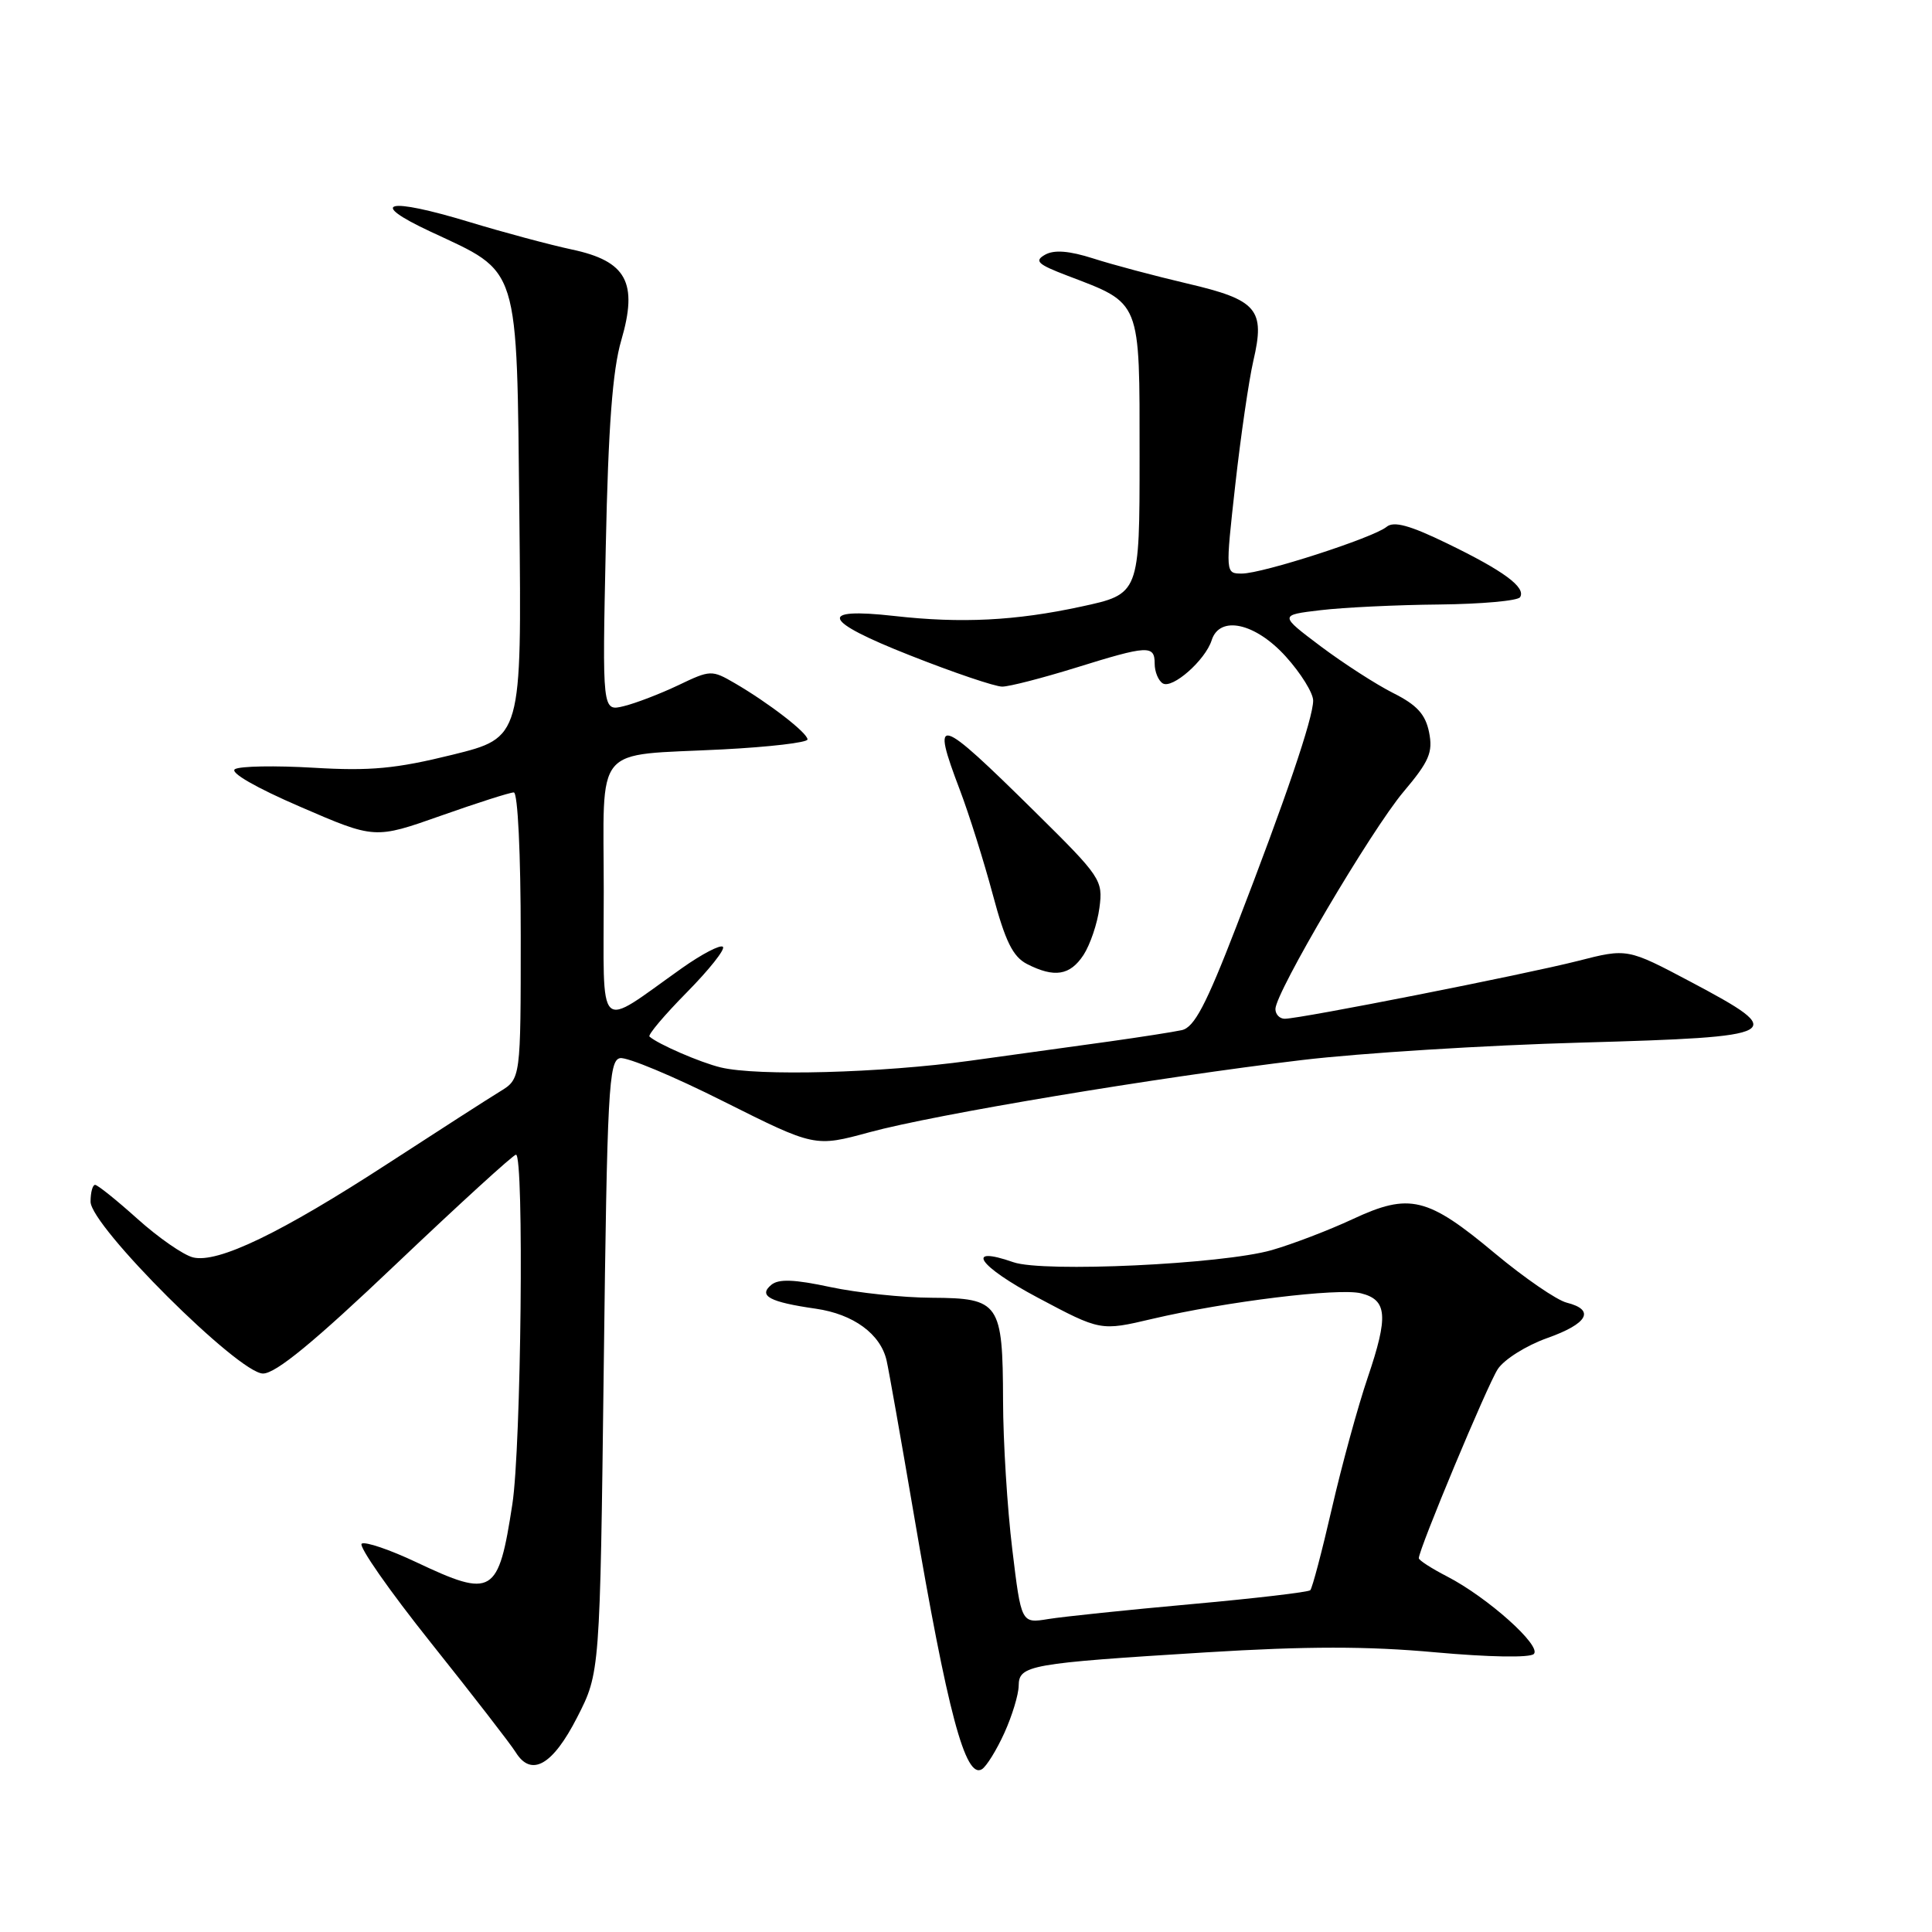 <?xml version="1.0" encoding="UTF-8" standalone="no"?>
<!DOCTYPE svg PUBLIC "-//W3C//DTD SVG 1.1//EN" "http://www.w3.org/Graphics/SVG/1.1/DTD/svg11.dtd" >
<svg xmlns="http://www.w3.org/2000/svg" xmlns:xlink="http://www.w3.org/1999/xlink" version="1.1" viewBox="0 0 256 256">
 <g >
 <path fill="currentColor"
d=" M 133.08 229.63 C 134.11 227.36 134.97 224.54 134.98 223.36 C 135.01 220.64 136.38 220.40 159.75 218.95 C 173.19 218.12 181.21 218.12 190.18 218.94 C 197.28 219.58 202.72 219.68 203.24 219.16 C 204.31 218.09 197.10 211.65 191.75 208.89 C 189.69 207.83 188.00 206.74 188.00 206.47 C 188.00 205.28 197.09 183.51 198.46 181.42 C 199.30 180.13 202.24 178.29 204.99 177.31 C 210.41 175.39 211.41 173.57 207.60 172.61 C 206.28 172.28 202.00 169.34 198.10 166.09 C 189.14 158.60 186.77 158.03 179.26 161.53 C 176.09 163.01 171.25 164.86 168.50 165.65 C 161.94 167.52 138.23 168.63 134.28 167.25 C 127.72 164.96 129.65 167.77 137.50 171.94 C 145.83 176.37 145.83 176.37 152.67 174.76 C 162.46 172.46 177.40 170.63 180.34 171.37 C 183.82 172.24 183.99 174.39 181.24 182.50 C 179.93 186.35 177.79 194.17 176.48 199.87 C 175.17 205.57 173.88 210.45 173.62 210.71 C 173.36 210.97 166.25 211.80 157.83 212.56 C 149.40 213.32 140.89 214.21 138.91 214.53 C 135.32 215.12 135.32 215.12 134.13 205.27 C 133.47 199.85 132.92 191.00 132.91 185.60 C 132.87 172.64 132.44 172.01 123.51 171.96 C 119.65 171.95 113.58 171.30 110.01 170.54 C 105.26 169.52 103.17 169.44 102.20 170.25 C 100.44 171.71 101.97 172.53 108.10 173.41 C 113.09 174.13 116.68 176.76 117.48 180.28 C 117.76 181.50 119.37 190.60 121.06 200.50 C 125.57 226.95 127.92 235.78 130.11 234.43 C 130.71 234.06 132.05 231.90 133.08 229.63 Z  M 76.47 227.57 C 79.50 221.65 79.50 221.65 80.00 181.09 C 80.45 144.38 80.66 140.50 82.16 140.21 C 83.07 140.03 89.25 142.61 95.89 145.95 C 107.97 152.00 107.97 152.00 115.24 150.02 C 123.93 147.66 153.16 142.78 172.53 140.46 C 180.22 139.54 196.85 138.50 209.50 138.15 C 236.44 137.39 237.09 137.03 224.07 130.12 C 215.63 125.65 215.63 125.65 209.07 127.33 C 202.08 129.11 172.35 134.98 170.25 134.99 C 169.56 135.00 169.00 134.41 169.00 133.70 C 169.00 131.52 181.70 109.99 185.97 104.92 C 189.38 100.88 189.89 99.69 189.36 97.03 C 188.88 94.65 187.75 93.41 184.62 91.84 C 182.35 90.70 178.03 87.91 175.00 85.64 C 169.50 81.50 169.50 81.50 175.00 80.85 C 178.03 80.49 185.09 80.15 190.69 80.10 C 196.30 80.04 201.12 79.61 201.42 79.13 C 202.22 77.83 199.25 75.64 191.76 72.01 C 186.80 69.60 184.68 69.02 183.73 69.81 C 181.99 71.25 167.29 76.00 164.56 76.00 C 162.37 76.00 162.37 76.00 163.68 64.25 C 164.40 57.79 165.48 50.40 166.07 47.83 C 167.67 40.98 166.61 39.74 157.32 37.57 C 153.02 36.56 147.41 35.07 144.87 34.25 C 141.67 33.23 139.69 33.07 138.48 33.75 C 137.01 34.58 137.48 35.02 141.44 36.53 C 151.27 40.28 151.00 39.61 151.00 60.43 C 151.00 78.71 151.00 78.71 143.25 80.38 C 134.56 82.26 127.36 82.62 118.50 81.62 C 108.25 80.47 108.94 82.25 120.53 86.82 C 126.34 89.12 131.87 90.99 132.80 90.98 C 133.74 90.98 138.10 89.85 142.50 88.49 C 152.13 85.49 153.00 85.45 153.00 87.94 C 153.00 89.01 153.48 90.18 154.07 90.55 C 155.34 91.33 159.71 87.48 160.55 84.84 C 161.61 81.49 166.34 82.53 170.38 87.00 C 172.37 89.20 174.00 91.83 174.00 92.83 C 174.00 95.15 170.34 105.90 163.82 122.77 C 159.80 133.18 158.24 136.14 156.59 136.50 C 155.44 136.75 151.12 137.42 147.00 138.00 C 142.88 138.57 134.55 139.72 128.50 140.56 C 116.72 142.18 100.40 142.62 95.50 141.44 C 92.79 140.79 87.18 138.35 86.06 137.35 C 85.82 137.13 88.04 134.50 91.00 131.50 C 93.96 128.50 96.12 125.78 95.79 125.46 C 95.46 125.13 93.01 126.41 90.35 128.29 C 78.91 136.39 80.00 137.45 80.00 118.23 C 80.00 98.26 78.39 100.19 95.75 99.30 C 101.94 98.98 107.00 98.39 107.00 97.98 C 107.00 97.11 101.87 93.15 97.37 90.53 C 94.31 88.75 94.13 88.76 89.87 90.80 C 87.47 91.94 84.22 93.19 82.65 93.57 C 79.80 94.27 79.80 94.27 80.27 72.38 C 80.60 56.54 81.17 49.01 82.32 45.10 C 84.56 37.43 83.03 34.60 75.77 33.06 C 72.87 32.44 66.75 30.80 62.17 29.41 C 51.26 26.10 48.62 26.75 57.00 30.67 C 69.00 36.29 68.45 34.55 68.82 68.45 C 69.13 97.74 69.13 97.74 59.95 100.01 C 52.45 101.86 49.08 102.18 41.55 101.73 C 36.48 101.43 31.79 101.51 31.13 101.92 C 30.42 102.36 33.93 104.38 39.80 106.91 C 49.66 111.18 49.66 111.18 58.41 108.09 C 63.22 106.39 67.57 105.00 68.08 105.00 C 68.61 105.00 69.00 113.09 69.00 123.98 C 69.00 142.95 69.00 142.95 66.25 144.63 C 64.74 145.55 58.10 149.82 51.50 154.11 C 37.23 163.39 28.85 167.43 25.57 166.61 C 24.29 166.29 20.98 163.99 18.22 161.51 C 15.46 159.03 12.93 157.00 12.60 157.00 C 12.27 157.00 12.00 158.00 12.00 159.23 C 12.00 162.45 31.62 182.00 34.85 182.00 C 36.54 182.00 41.61 177.84 52.48 167.50 C 60.87 159.53 68.02 153.00 68.37 153.00 C 69.46 153.00 69.06 191.75 67.89 199.31 C 66.04 211.35 65.30 211.79 55.16 207.00 C 51.67 205.35 48.42 204.24 47.93 204.54 C 47.45 204.84 51.58 210.76 57.11 217.69 C 62.64 224.62 67.69 231.14 68.33 232.18 C 70.40 235.52 73.23 233.91 76.47 227.57 Z  M 143.57 126.54 C 144.45 125.18 145.41 122.37 145.68 120.29 C 146.17 116.62 145.89 116.21 137.13 107.56 C 124.14 94.74 123.32 94.50 127.20 104.71 C 128.41 107.90 130.36 114.10 131.54 118.50 C 133.21 124.75 134.21 126.77 136.09 127.74 C 139.72 129.59 141.78 129.26 143.57 126.54 Z "/>
</g>
</svg>